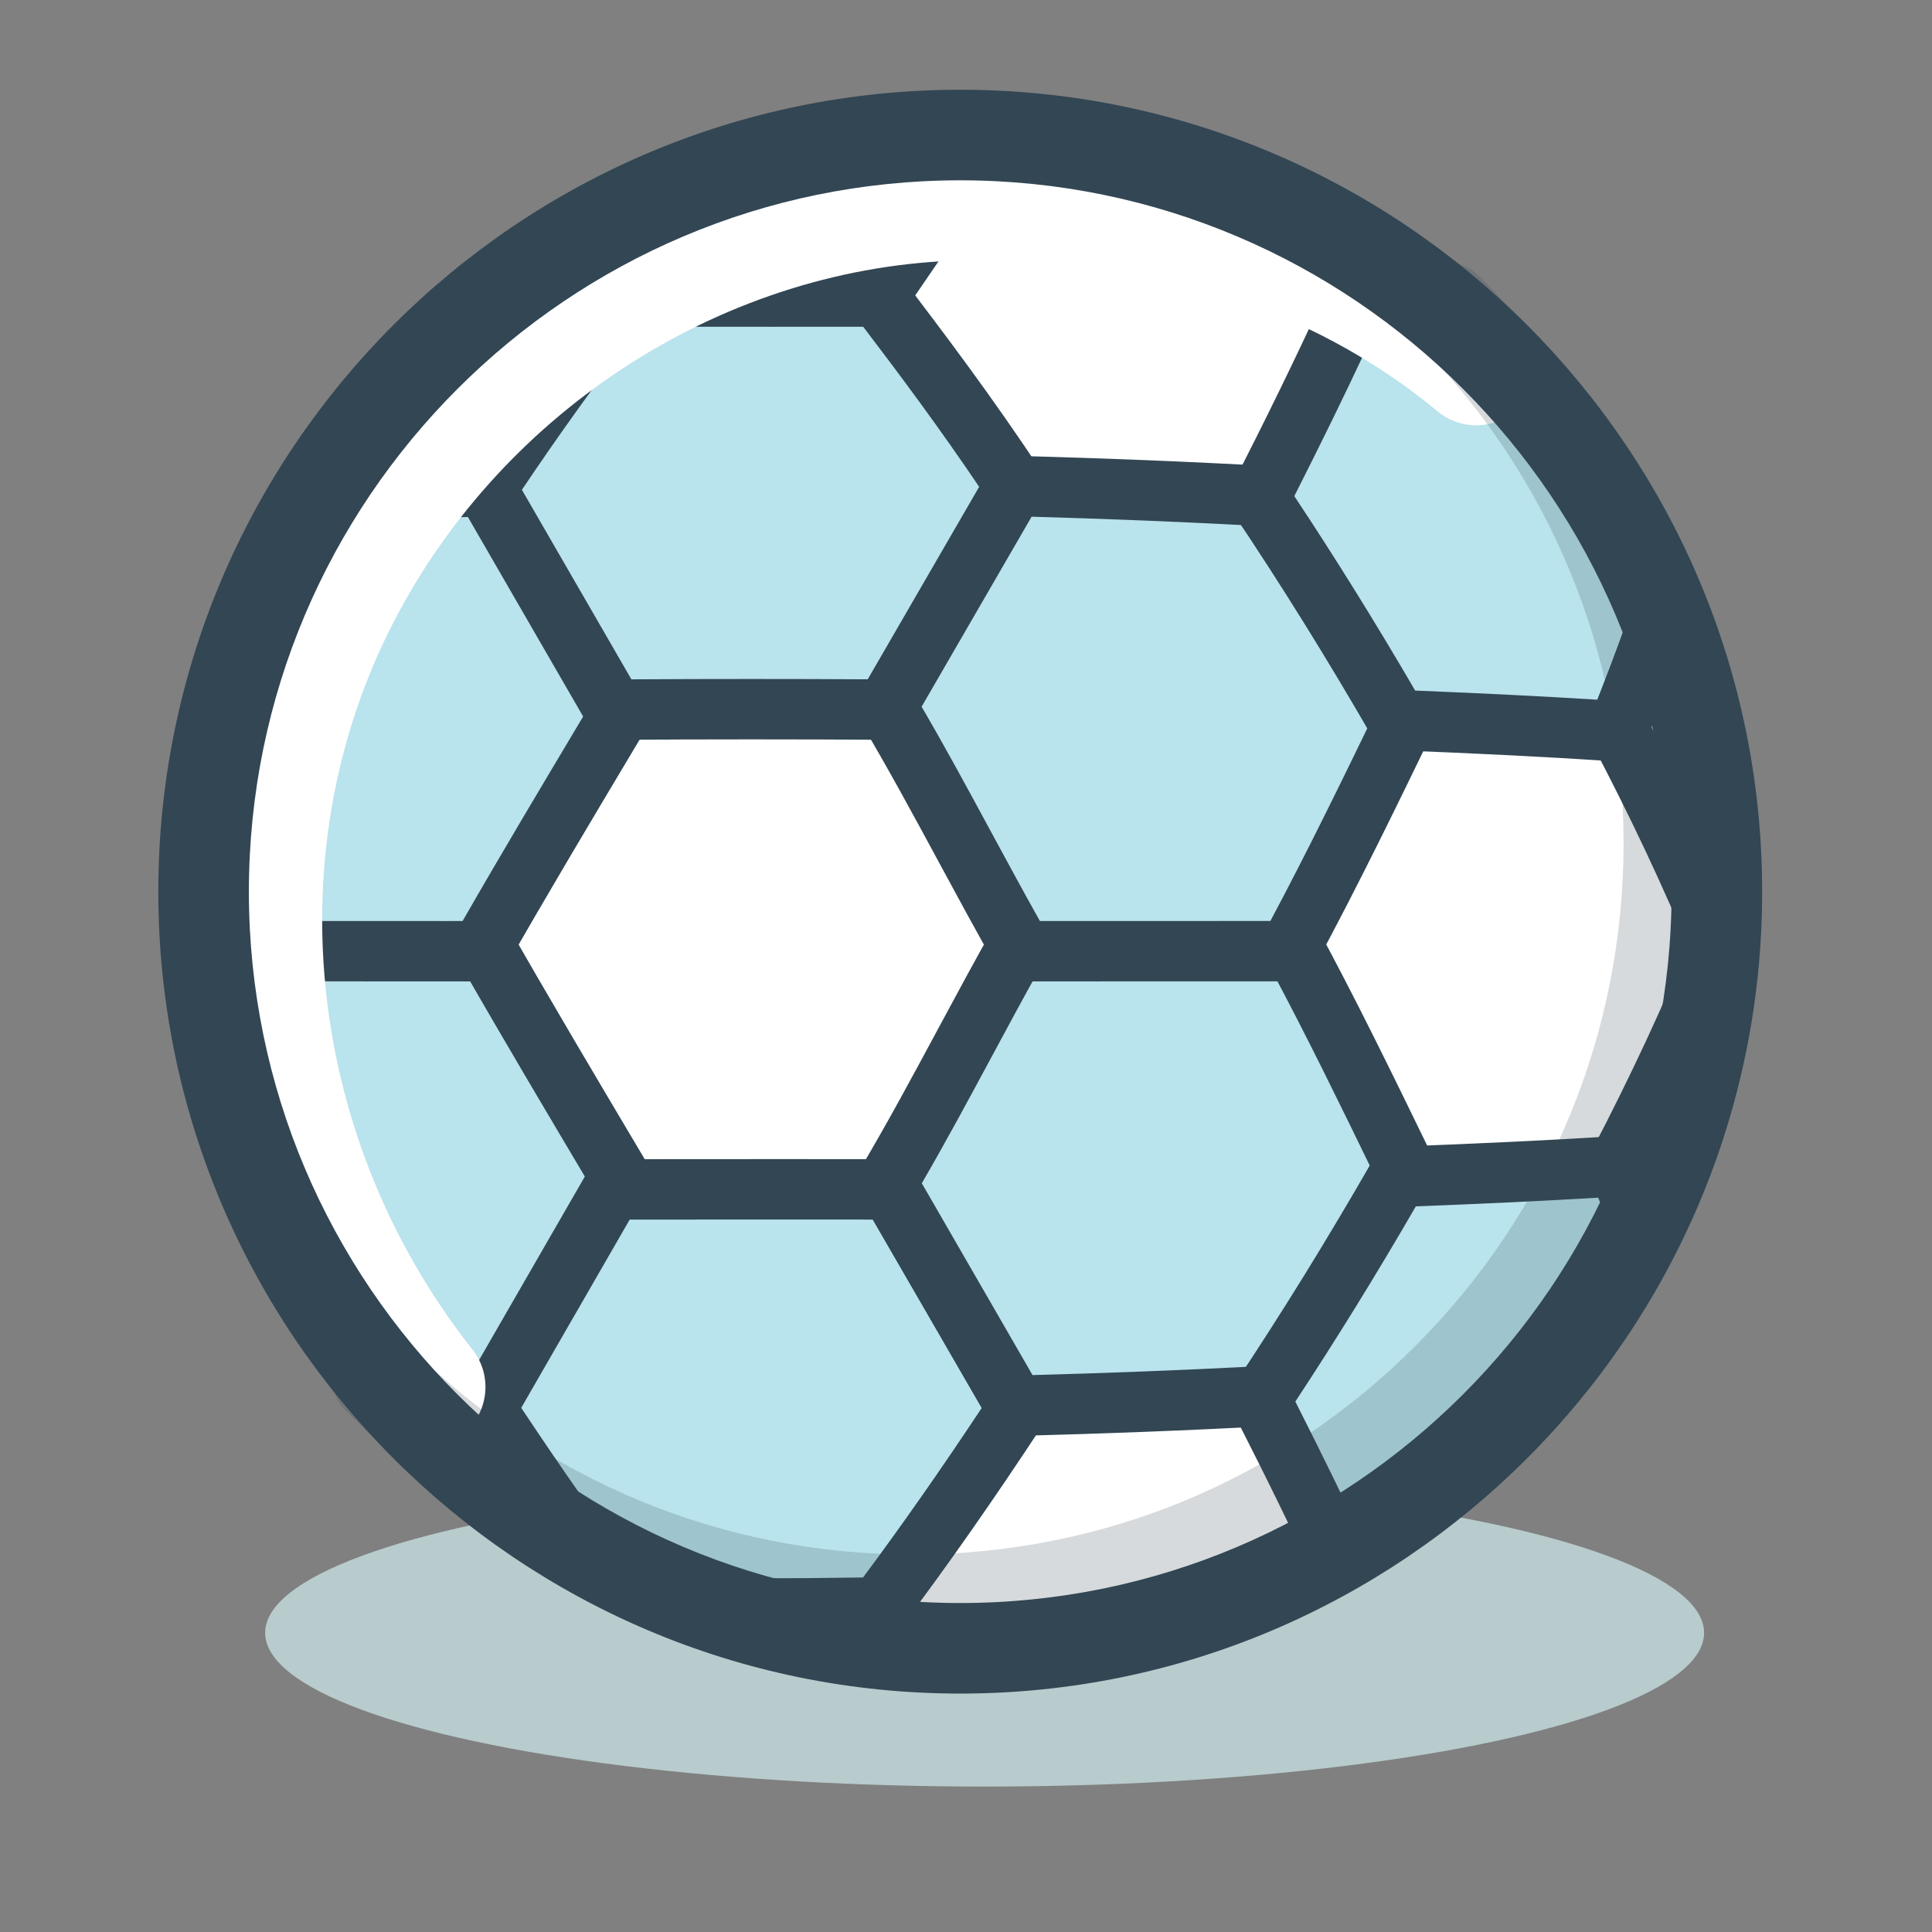<?xml version="1.0" encoding="utf-8"?>
<!-- Generator: Adobe Illustrator 19.1.0, SVG Export Plug-In . SVG Version: 6.00 Build 0)  -->
<svg version="1.1" id="Слой_3" xmlns="http://www.w3.org/2000/svg" xmlns:xlink="http://www.w3.org/1999/xlink" x="0px" y="0px"
	 viewBox="0 0 128 128" enable-background="new 0 0 128 128" xml:space="preserve">
<rect x="0" y="0" width="128" height="128" fill="#808080" stroke="none"/>
<g>
	<ellipse fill="#B8CBCD" cx="65.234" cy="108.179" rx="47.667" ry="10.186"/>
	<circle fill="#FFFFFF" cx="63.178" cy="58.991" r="48"/>
	<g>
		<defs>
			<path id="SVGID_1_" d="M114.726,56.565c1.449,27.092-20.727,49.714-48.285,50.316C39.489,108.68,12.89,86.549,13.491,55.846
				c1.028-31.052,27.354-47.7,51.687-45.666C90.329,10.435,114.046,29.042,114.726,56.565z"/>
		</defs>
		<clipPath id="SVGID_2_">
			<use xlink:href="#SVGID_1_"  overflow="visible"/>
		</clipPath>
	</g>
	<g>
		<defs>
			<path id="SVGID_3_" d="M114.726,56.565c1.449,27.092-20.727,49.714-48.285,50.316C39.489,108.68,12.89,86.549,13.491,55.846
				c1.028-31.052,27.354-47.7,51.687-45.666C90.329,10.435,114.046,29.042,114.726,56.565z"/>
		</defs>
		<clipPath id="SVGID_4_">
			<use xlink:href="#SVGID_3_"  overflow="visible"/>
		</clipPath>
		<path clip-path="url(#SVGID_4_)" fill="#B9E3ED" d="M-14.896,17.266c-0.043-2.269,0.089-4.189,0.188-5.952
			c2.972-2.635,6.434-4.652,10.294-5.687C-0.899,5.466,2.662,5.318,6.26,5.188c-0.475,0.12-0.705,0.684-0.589,1.83
			c-3.731,1.703-7.317,4.275-10.65,7.399C-8.678,15.26-12.013,16.209-14.896,17.266z"/>
		<path clip-path="url(#SVGID_4_)" fill="#324654" d="M-14.896,19.266c-0.398,0-0.792-0.119-1.13-0.35
			c-0.533-0.365-0.857-0.966-0.87-1.612c-0.039-2.096,0.065-3.913,0.157-5.517l0.033-0.585c0.03-0.533,0.271-1.031,0.67-1.385
			c3.376-2.993,7.111-5.053,11.104-6.122c0.14-0.037,0.282-0.06,0.426-0.066c3.522-0.161,7.089-0.309,10.693-0.44
			c0.999-0.049,1.907,0.703,2.052,1.716c0.095,0.657-0.143,1.292-0.594,1.726c0.003,0.054,0.008,0.115,0.016,0.186
			c0.086,0.852-0.38,1.666-1.16,2.021c-3.366,1.537-6.768,3.905-10.112,7.039c-0.26,0.243-0.578,0.412-0.924,0.491
			c-3.677,0.837-6.931,1.77-9.672,2.775C-14.431,19.226-14.664,19.266-14.896,19.266z M-12.76,12.274
			c-0.04,0.711-0.08,1.434-0.107,2.189c2.103-0.666,4.418-1.294,6.919-1.875c2.212-2.034,4.46-3.768,6.722-5.187
			C-0.86,7.47-2.485,7.541-4.101,7.614C-7.173,8.471-10.081,10.037-12.76,12.274z"/>
		<path clip-path="url(#SVGID_4_)" fill="#B9E3ED" d="M-3.587,102.892c-3.132-4.025-6.046-8.408-8.658-12.916
			c1.155-3.889,2.663-8.171,4.508-12.736c4.368,0.28,9.258,0.519,14.499,0.71c2.886,5.037,5.955,10.02,9.105,14.751
			c-2.25,4.436-4.211,8.485-5.811,12.008C5.173,104.204,0.585,103.602-3.587,102.892z"/>
		<path clip-path="url(#SVGID_4_)" fill="#324654" d="M10.058,106.708c-0.068,0-0.137-0.004-0.206-0.011
			c-5.05-0.521-9.684-1.138-13.774-1.834c-0.492-0.084-0.936-0.349-1.242-0.743c-3.107-3.993-6.071-8.415-8.811-13.142
			c-0.275-0.477-0.344-1.045-0.186-1.572c1.194-4.021,2.732-8.367,4.57-12.916c0.322-0.8,1.124-1.313,1.982-1.247
			c4.314,0.277,9.174,0.515,14.444,0.707c0.691,0.025,1.318,0.405,1.662,1.005c2.907,5.075,5.947,10,9.035,14.637
			c0.399,0.601,0.445,1.37,0.118,2.013c-2.251,4.439-4.193,8.453-5.773,11.931C11.551,106.255,10.835,106.708,10.058,106.708z
			 M-2.483,101.049c3.421,0.565,7.22,1.074,11.319,1.519c1.353-2.928,2.936-6.191,4.721-9.732c-2.72-4.128-5.398-8.468-7.977-12.929
			c-4.308-0.164-8.331-0.359-11.998-0.581c-1.434,3.638-2.663,7.124-3.662,10.394C-7.694,93.768-5.144,97.573-2.483,101.049z"/>
		<path clip-path="url(#SVGID_4_)" fill="#324654" d="M-7.737,77.239c-2.528-4.845-4.77-9.688-6.667-14.353
			c1.914-4.674,4.176-9.519,6.718-14.357c4.365-0.296,9.251-0.542,14.487-0.746c2.338,4.822,4.951,9.903,7.748,15.066
			c-2.809,5.167-5.435,10.259-7.787,15.1C1.52,77.758-3.369,77.519-7.737,77.239z"/>
		<path clip-path="url(#SVGID_4_)" fill="#B9E3ED" d="M-7.684,48.474c-1.823-4.545-3.31-8.796-4.444-12.654
			c2.629-4.491,5.56-8.846,8.708-12.832c4.164-0.716,8.742-1.324,13.609-1.832c1.579,3.474,3.519,7.476,5.752,11.878
			c-3.158,4.703-6.237,9.667-9.138,14.692C1.569,47.93-3.316,48.177-7.684,48.474z"/>
		<path clip-path="url(#SVGID_4_)" fill="#324654" d="M-7.685,50.474c-0.812,0-1.55-0.493-1.856-1.255
			c-1.82-4.538-3.337-8.856-4.507-12.835c-0.155-0.529-0.086-1.099,0.193-1.575c2.757-4.71,5.739-9.104,8.864-13.061
			c0.306-0.388,0.744-0.648,1.23-0.731c4.091-0.703,8.714-1.326,13.74-1.851c0.86-0.079,1.673,0.378,2.028,1.161
			c1.561,3.432,3.483,7.402,5.715,11.801c0.328,0.646,0.281,1.419-0.123,2.02c-3.082,4.59-6.132,9.494-9.065,14.577
			c-0.344,0.595-0.968,0.972-1.654,0.998c-5.399,0.211-10.254,0.462-14.43,0.745C-7.594,50.472-7.639,50.474-7.685,50.474z
			 M-9.962,36.084c0.977,3.228,2.185,6.683,3.6,10.298c3.575-0.228,7.596-0.433,11.986-0.611c2.601-4.464,5.288-8.787,8.005-12.877
			c-1.763-3.495-3.324-6.713-4.658-9.597C4.888,23.745,1.098,24.26-2.323,24.83C-4.998,28.272-7.563,32.052-9.962,36.084z"/>
		<path clip-path="url(#SVGID_4_)" fill="#B9E3ED" d="M-3.42,22.987c-1.02-3.271-1.684-6.055-2.035-8.348
			c3.316-3.148,6.892-5.751,10.618-7.492C9,6.577,13.031,6.085,17.201,5.672c0.592,0.993,1.605,2.716,3.017,5.126
			c-3.356,2.838-6.738,6.378-10.028,10.358C5.322,21.663,0.744,22.271-3.42,22.987z"/>
		<path clip-path="url(#SVGID_4_)" fill="#324654" d="M-3.421,24.987c-0.861,0-1.645-0.558-1.908-1.404
			c-1.016-3.255-1.723-6.162-2.103-8.641c-0.1-0.648,0.124-1.302,0.6-1.753c3.64-3.456,7.391-6.099,11.148-7.854
			c0.175-0.082,0.361-0.139,0.553-0.167c3.82-0.567,7.903-1.068,12.135-1.487c0.768-0.076,1.519,0.3,1.915,0.967
			c0.594,0.995,1.61,2.723,3.024,5.139c0.491,0.839,0.309,1.91-0.434,2.538c-3.14,2.655-6.43,6.055-9.778,10.104
			c-0.333,0.403-0.813,0.66-1.333,0.715c-4.94,0.516-9.475,1.126-13.479,1.814C-3.195,24.977-3.309,24.987-3.421,24.987z
			 M-3.304,15.37c0.295,1.606,0.727,3.398,1.292,5.356c3.416-0.548,7.166-1.042,11.184-1.474c2.876-3.429,5.722-6.405,8.481-8.874
			c-0.603-1.028-1.111-1.893-1.521-2.588C12.524,8.165,9.039,8.599,5.75,9.082C2.729,10.531-0.312,12.643-3.304,15.37z"/>
		<path clip-path="url(#SVGID_4_)" fill="#B9E3ED" d="M15.941,92.489c-3.149-4.739-6.216-9.729-9.101-14.769
			c2.361-4.85,5.381-10.414,8.19-15.582c5.327,0.002,10.761,0.007,16.776,0.004c3.004,5.281,6.444,11.056,9.525,16.243
			c-2.978,5.152-5.854,10.133-8.523,14.752C27.017,92.996,21.349,92.78,15.941,92.489z"/>
		<path clip-path="url(#SVGID_4_)" fill="#324654" d="M32.809,95.138c-0.017,0-0.032,0-0.049-0.001
			c-5.879-0.144-11.574-0.362-16.927-0.65c-0.631-0.034-1.209-0.364-1.559-0.89c-3.118-4.693-6.203-9.7-9.17-14.883
			c-0.329-0.574-0.352-1.273-0.063-1.869c2.429-4.987,5.512-10.658,8.232-15.661c0.35-0.645,1.024-1.045,1.757-1.045h0.001
			l12.863,0.005l3.911-0.001h0.001c0.719,0,1.383,0.386,1.738,1.011c2.786,4.898,6.014,10.331,8.86,15.123l0.647,1.088
			c0.369,0.622,0.374,1.396,0.012,2.022l-8.523,14.752C34.184,94.758,33.522,95.138,32.809,95.138z M17.054,90.545
			c4.656,0.241,9.563,0.431,14.618,0.563l7.343-12.709l-0.048-0.08c-2.662-4.481-5.655-9.519-8.32-14.177l-2.751,0.001L16.22,64.14
			c-2.378,4.377-4.974,9.179-7.114,13.507C11.688,82.119,14.357,86.45,17.054,90.545z"/>
		<path clip-path="url(#SVGID_4_)" fill="#B9E3ED" d="M15.031,63.019C12.24,57.857,9.24,52.367,6.906,47.549
			c2.904-5.023,5.984-9.985,9.145-14.682c5.391-0.302,11.041-0.524,16.814-0.671c2.649,4.566,5.514,9.507,8.481,14.634
			c-3.081,5.166-6.525,10.906-9.538,16.19C25.791,63.023,20.638,63.013,15.031,63.019z"/>
		<path clip-path="url(#SVGID_4_)" fill="#324654" d="M29.591,65.021l-10.42-0.004l-4.138,0.002h-0.002
			c-0.734,0-1.41-0.402-1.76-1.049l-0.792-1.464c-2.575-4.759-5.239-9.681-7.373-14.086c-0.289-0.598-0.264-1.299,0.068-1.873
			c2.998-5.185,6.099-10.163,9.217-14.797c0.35-0.52,0.922-0.846,1.548-0.881c5.283-0.296,10.961-0.523,16.875-0.673
			c0.732-0.029,1.414,0.363,1.78,0.995c2.65,4.567,5.515,9.509,8.482,14.636c0.363,0.628,0.357,1.403-0.014,2.026l-1.068,1.79
			c-2.847,4.77-5.791,9.702-8.45,14.366c-0.355,0.624-1.019,1.01-1.736,1.01L29.591,65.021z M19.171,61.018l10.42,0.004l1.057-0.001
			c2.522-4.395,5.26-8.98,7.913-13.426l0.466-0.78c-2.537-4.383-4.992-8.617-7.295-12.588c-5.08,0.14-9.972,0.335-14.574,0.583
			c-2.697,4.046-5.378,8.351-7.985,12.82c2.014,4.081,4.457,8.596,6.826,12.973l0.225,0.416L19.171,61.018z"/>
		<path clip-path="url(#SVGID_4_)" fill="#B9E3ED" d="M41.399,106.489c-2.978-3.938-6.087-8.394-9.215-13.146
			c2.652-4.604,5.41-9.396,8.38-14.542c6.142-0.007,12.269-0.008,18.41-0.003c2.97,5.149,5.76,9.944,8.418,14.551
			c-3.125,4.755-6.232,9.21-9.203,13.146C52.611,106.594,46.976,106.591,41.399,106.489z"/>
		<path clip-path="url(#SVGID_4_)" fill="#324654" d="M49.978,108.567c-2.861,0-5.761-0.026-8.615-0.078
			c-0.614-0.012-1.188-0.304-1.559-0.794c-2.911-3.851-6.036-8.31-9.29-13.253c-0.415-0.632-0.439-1.443-0.063-2.098l2.345-4.07
			c1.931-3.353,3.931-6.824,6.036-10.474c0.357-0.618,1.017-0.999,1.73-1c3.584-0.004,7.163-0.006,10.743-0.006l7.671,0.003
			c0.714,0.001,1.374,0.382,1.73,1.001c1.563,2.71,3.077,5.323,4.548,7.861c1.323,2.284,2.611,4.508,3.87,6.688
			c0.378,0.655,0.354,1.467-0.062,2.099c-3.236,4.925-6.358,9.384-9.277,13.253c-0.371,0.49-0.946,0.784-1.561,0.795
			C55.505,108.543,52.729,108.567,49.978,108.567z M42.411,104.506c4.913,0.08,9.889,0.082,14.767,0.006
			c2.493-3.341,5.133-7.111,7.865-11.233c-1.062-1.836-2.143-3.703-3.249-5.612c-1.29-2.228-2.613-4.512-3.975-6.868l-6.514-0.003
			c-3.194,0-6.389,0.001-9.586,0.005c-1.895,3.284-3.704,6.427-5.458,9.471l-1.728,3C37.279,97.407,39.923,101.179,42.411,104.506z"
			/>
		<path clip-path="url(#SVGID_4_)" fill="#B9E3ED" d="M40.681,47.016c-2.963-5.129-5.817-10.071-8.457-14.64
			c3.128-4.72,6.151-8.862,9.122-12.744c5.313,0.008,11.509,0.01,16.822,0.003c2.967,3.883,6.061,8.013,9.188,12.733
			c-2.646,4.572-5.505,9.517-8.47,14.646C52.838,46.976,46.726,46.975,40.681,47.016z"/>
		<path clip-path="url(#SVGID_4_)" fill="#324654" d="M40.681,49.016c-0.714,0-1.374-0.381-1.731-1l-8.457-14.639
			c-0.38-0.657-0.355-1.473,0.064-2.105c2.807-4.235,5.731-8.32,9.201-12.856c0.378-0.494,0.965-0.784,1.588-0.784
			c0.001,0,0.002,0,0.003,0c3.091,0.005,6.48,0.007,9.821,0.007l6.995-0.004c0.001,0,0.002,0,0.003,0
			c0.623,0,1.211,0.29,1.589,0.786c2.758,3.608,5.975,7.874,9.266,12.843c0.42,0.633,0.444,1.449,0.064,2.106l-8.47,14.645
			c-0.357,0.618-1.018,0.999-1.731,0.999c-0.004,0-0.009,0-0.013,0c-6.039-0.038-12.142-0.04-18.179,0.002
			C40.689,49.016,40.685,49.016,40.681,49.016z M34.577,32.452l7.254,12.556c5.287-0.031,10.616-0.03,15.905-0.001l7.265-12.563
			c-2.75-4.084-5.441-7.684-7.822-10.809l-6.009,0.003c-2.989,0-6.017-0.002-8.835-0.006C39.458,25.418,36.961,28.9,34.577,32.452z"
			/>
		<path clip-path="url(#SVGID_4_)" fill="#B9E3ED" d="M41.346,19.632c-2.584-3.779-4.844-7.284-6.835-9.777
			c3.043-2.712,5.939-4.677,8.542-5.658C47.561,4.11,52.1,4.107,56.609,4.19c2.588,0.979,5.469,2.939,8.504,5.649
			c-2.006,2.495-4.351,6.014-6.945,9.796C52.853,19.642,46.66,19.64,41.346,19.632z"/>
		<path clip-path="url(#SVGID_4_)" fill="#324654" d="M51.169,21.639c-3.342,0-6.732-0.002-9.826-0.007
			c-0.659-0.001-1.276-0.327-1.648-0.871c-0.652-0.955-1.284-1.892-1.896-2.8c-1.754-2.6-3.41-5.056-4.85-6.858
			c-0.663-0.83-0.561-2.034,0.232-2.741c3.33-2.967,6.414-4.998,9.167-6.036c0.214-0.081,0.44-0.124,0.668-0.129
			c4.534-0.085,9.098-0.088,13.632-0.006c0.229,0.005,0.456,0.048,0.67,0.129c2.737,1.035,5.809,3.063,9.129,6.027
			c0.794,0.709,0.894,1.916,0.227,2.745c-1.638,2.037-3.578,4.879-5.633,7.888l-1.222,1.786c-0.372,0.543-0.988,0.868-1.646,0.869
			L51.169,21.639z M42.404,17.633c2.799,0.004,5.801,0.006,8.765,0.006l5.943-0.003l0.624-0.912
			c1.636-2.396,3.201-4.688,4.634-6.605c-2.261-1.867-4.326-3.187-6.156-3.935c-4.248-0.074-8.518-0.072-12.766,0.006
			c-1.848,0.751-3.927,2.077-6.202,3.952c1.216,1.651,2.514,3.575,3.868,5.583C41.534,16.348,41.965,16.985,42.404,17.633z"/>
		<path clip-path="url(#SVGID_4_)" fill="#B9E3ED" d="M67.269,93.132c-2.666-4.618-5.54-9.597-8.512-14.748
			c3.082-5.188,5.97-10.961,8.971-16.241c6.008,0.004,12.037-0.007,17.636-0.003c2.808,5.166,5.492,10.726,7.85,15.572
			c-2.882,5.036-5.943,10.026-9.091,14.767C78.721,92.769,73.059,92.989,67.269,93.132z"/>
		<path clip-path="url(#SVGID_4_)" fill="#324654" d="M67.269,95.132c-0.714,0-1.374-0.38-1.732-1l1.732-1l-1.733,0.998
			l-8.511-14.747c-0.361-0.626-0.357-1.398,0.013-2.021c1.746-2.94,3.466-6.136,5.128-9.227c1.245-2.315,2.532-4.709,3.823-6.981
			c0.356-0.625,1.02-1.012,1.739-1.012h0.001l2.855,0.001l12.087-0.005l2.693,0.001c0.732,0.001,1.406,0.401,1.756,1.045
			c2.666,4.905,5.222,10.162,7.477,14.8l0.415,0.853c0.289,0.595,0.266,1.294-0.063,1.868c-2.978,5.202-6.06,10.208-9.161,14.88
			c-0.35,0.526-0.928,0.856-1.559,0.891c-5.427,0.292-11.116,0.513-16.912,0.655C67.303,95.132,67.286,95.132,67.269,95.132z
			 M61.072,78.393l7.335,12.71c4.99-0.133,9.893-0.323,14.604-0.568c2.684-4.08,5.351-8.411,7.941-12.9
			c-2.064-4.244-4.379-9.004-6.782-13.494l-1.498-0.001l-12.087,0.005l-1.688-0.001c-1.079,1.929-2.158,3.937-3.208,5.888
			C64.193,72.81,62.653,75.675,61.072,78.393z"/>
		<path clip-path="url(#SVGID_4_)" fill="#B9E3ED" d="M67.728,63.02c-3.011-5.283-5.901-11.022-8.984-16.188
			c2.964-5.126,5.822-10.065,8.47-14.63c5.77,0.149,11.414,0.374,16.799,0.677c3.158,4.696,6.236,9.657,9.136,14.679
			c-2.332,4.815-4.995,10.302-7.785,15.462C79.765,63.012,73.736,63.023,67.728,63.02z"/>
		<path clip-path="url(#SVGID_4_)" fill="#324654" d="M69.811,65.02h-2.084c-0.718,0-1.381-0.386-1.736-1.01
			c-1.282-2.249-2.559-4.61-3.793-6.894c-1.677-3.103-3.411-6.311-5.172-9.26c-0.371-0.623-0.377-1.398-0.014-2.026
			c2.965-5.127,5.823-10.067,8.471-14.633c0.367-0.632,1.053-1.031,1.782-0.995c5.878,0.152,11.55,0.381,16.859,0.679
			c0.625,0.035,1.198,0.361,1.547,0.881c3.124,4.646,6.222,9.623,9.209,14.795c0.331,0.574,0.356,1.275,0.067,1.872
			c-2.208,4.559-4.955,10.232-7.825,15.541c-0.35,0.646-1.025,1.049-1.76,1.049c-0.001,0-0.002,0-0.003,0l-4.419-0.003L69.811,65.02
			z M68.895,61.02l15.271-0.002c2.431-4.558,4.763-9.342,6.719-13.377c-2.6-4.461-5.278-8.766-7.98-12.82
			c-4.621-0.25-9.508-0.447-14.559-0.588c-2.301,3.97-4.753,8.205-7.287,12.588c1.594,2.728,3.148,5.604,4.656,8.394
			C66.757,57.138,67.825,59.115,68.895,61.02z"/>
		<path clip-path="url(#SVGID_4_)" fill="#B9E3ED" d="M64.972,9.713c-3.029-2.688-5.902-4.621-8.48-5.568
			c1.922-0.871,3.455-0.797,4.515,0.312c3.737,0.033,7.465,0.084,11.172,0.15c3.39-0.797,6.953-0.37,10.531,1.007
			c-0.587,0.967-1.596,2.67-3,5.061C74.949,10.246,70.006,9.925,64.972,9.713z"/>
		<path clip-path="url(#SVGID_4_)" fill="#324654" d="M79.71,12.674c-0.061,0-0.12-0.003-0.18-0.008
			c-4.699-0.423-9.626-0.744-14.642-0.955c-0.46-0.019-0.9-0.196-1.243-0.502c-2.943-2.611-5.582-4.357-7.843-5.188
			c-0.763-0.279-1.279-0.992-1.31-1.804c-0.029-0.811,0.434-1.56,1.174-1.895c2.375-1.078,4.499-1.004,6.085,0.14
			c3.418,0.032,6.828,0.079,10.221,0.14c3.574-0.782,7.46-0.392,11.456,1.145c0.553,0.213,0.982,0.659,1.174,1.22
			c0.191,0.562,0.125,1.178-0.183,1.685c-0.584,0.962-1.588,2.656-2.985,5.035C81.072,12.302,80.414,12.674,79.71,12.674z
			 M65.76,7.745c4.391,0.194,8.709,0.472,12.865,0.826c0.398-0.677,0.759-1.286,1.079-1.827c-2.5-0.642-4.875-0.708-7.068-0.19
			c-0.162,0.038-0.315,0.054-0.494,0.053c-2.623-0.047-5.257-0.087-7.896-0.117C64.743,6.885,65.249,7.304,65.76,7.745z"/>
		<path clip-path="url(#SVGID_4_)" fill="#B9E3ED" d="M89.377,104.759c-1.623-3.533-3.602-7.59-5.868-12.032
			c3.15-4.734,6.223-9.72,9.116-14.76c5.262-0.191,10.177-0.426,14.579-0.702c1.864,4.574,3.396,8.867,4.577,12.77
			c-2.623,4.515-5.55,8.902-8.685,12.93C98.894,103.667,94.278,104.264,89.377,104.759z"/>
		<path clip-path="url(#SVGID_4_)" fill="#324654" d="M89.376,106.759c-0.774,0-1.488-0.45-1.816-1.165
			c-1.612-3.511-3.575-7.534-5.832-11.958c-0.329-0.645-0.284-1.415,0.116-2.018c3.082-4.631,6.126-9.56,9.047-14.647
			c0.344-0.599,0.972-0.978,1.662-1.003c5.338-0.194,10.226-0.43,14.526-0.699c0.855-0.055,1.653,0.446,1.978,1.241
			c1.857,4.558,3.418,8.913,4.639,12.944c0.161,0.531,0.094,1.105-0.185,1.585c-2.741,4.717-5.714,9.143-8.837,13.153
			c-0.308,0.396-0.754,0.661-1.248,0.744c-4.134,0.691-8.793,1.302-13.848,1.813C89.511,106.756,89.443,106.759,89.376,106.759z
			 M85.819,92.858c1.794,3.537,3.394,6.812,4.772,9.764c4.115-0.438,7.94-0.942,11.402-1.504c2.674-3.489,5.231-7.296,7.617-11.337
			c-1.021-3.283-2.271-6.782-3.724-10.433c-3.667,0.218-7.72,0.41-12.083,0.576C91.216,84.393,88.535,88.735,85.819,92.858z"/>
		<path clip-path="url(#SVGID_4_)" fill="#B9E3ED" d="M92.581,47.709c-2.904-5.029-5.985-9.998-9.144-14.702
			c2.248-4.407,4.207-8.423,5.807-11.902c4.889,0.499,9.491,1.101,13.685,1.81c3.153,3.988,6.094,8.347,8.737,12.844
			c-1.162,3.87-2.671,8.135-4.518,12.689C102.748,48.155,97.838,47.909,92.581,47.709z"/>
		<path clip-path="url(#SVGID_4_)" fill="#324654" d="M107.149,50.447c-0.045,0-0.089-0.001-0.134-0.004
			c-4.288-0.285-9.17-0.532-14.511-0.735c-0.687-0.026-1.313-0.403-1.656-0.999c-2.944-5.099-5.996-10.007-9.071-14.587
			c-0.405-0.603-0.451-1.378-0.121-2.024c2.238-4.388,4.18-8.367,5.771-11.828c0.357-0.777,1.17-1.254,2.02-1.154
			c5.023,0.513,9.67,1.127,13.815,1.827c0.488,0.082,0.929,0.343,1.236,0.731c3.128,3.956,6.119,8.354,8.893,13.07
			c0.281,0.48,0.351,1.056,0.19,1.589c-1.206,4.018-2.747,8.346-4.579,12.866C108.694,49.957,107.959,50.447,107.149,50.447z
			 M93.759,45.753c4.364,0.174,8.413,0.376,12.072,0.605c1.429-3.61,2.658-7.078,3.665-10.34c-2.411-4.036-4.984-7.817-7.662-11.259
			c-3.468-0.568-7.285-1.077-11.377-1.518c-1.357,2.905-2.936,6.134-4.706,9.628C88.462,36.952,91.15,41.277,93.759,45.753z"/>
		<path clip-path="url(#SVGID_4_)" fill="#B9E3ED" d="M89.244,21.104c-3.287-3.981-6.664-7.522-10.013-10.356
			c1.434-2.412,2.474-4.14,3.089-5.125c4.182,0.405,8.225,0.891,12.077,1.458c3.726,1.73,7.307,4.319,10.632,7.463
			c-0.371,2.298-1.057,5.087-2.101,8.369C98.735,22.206,94.135,21.603,89.244,21.104z"/>
		<path clip-path="url(#SVGID_4_)" fill="#324654" d="M102.93,24.914c-0.11,0-0.222-0.009-0.334-0.028
			c-4.062-0.686-8.622-1.288-13.555-1.792c-0.523-0.053-1.004-0.31-1.339-0.716c-3.349-4.055-6.634-7.454-9.763-10.102
			c-0.746-0.631-0.927-1.708-0.428-2.548c1.444-2.43,2.492-4.17,3.112-5.163c0.401-0.642,1.113-1.015,1.89-0.931
			c4.258,0.412,8.354,0.907,12.175,1.47c0.191,0.028,0.376,0.083,0.551,0.164c3.766,1.748,7.522,4.381,11.164,7.824
			c0.481,0.455,0.706,1.118,0.601,1.772c-0.4,2.476-1.13,5.388-2.169,8.656C104.567,24.361,103.787,24.914,102.93,24.914z
			 M90.261,19.199c4.026,0.423,7.806,0.913,11.269,1.46c0.583-1.972,1.031-3.775,1.341-5.388c-2.991-2.713-6.032-4.813-9.056-6.254
			c-3.3-0.481-6.807-0.91-10.446-1.28c-0.422,0.694-0.945,1.563-1.564,2.601C84.553,12.8,87.39,15.772,90.261,19.199z"/>
		<path clip-path="url(#SVGID_4_)" fill="#B9E3ED" d="M111.881,89.823c-1.182-3.907-2.717-8.206-4.585-12.787
			c2.532-4.852,4.784-9.7,6.692-14.37c3.85,0.013,7.078,0.028,9.494,0.047c1.222,4.295,2.057,8.368,2.555,12.116
			c-1.102,4.213-2.638,8.578-4.588,12.903C118.929,88.518,115.684,89.214,111.881,89.823z"/>
		<path clip-path="url(#SVGID_4_)" fill="#324654" d="M111.879,91.823c-0.868,0-1.654-0.566-1.912-1.421
			c-1.182-3.905-2.703-8.148-4.522-12.611c-0.223-0.544-0.193-1.159,0.078-1.681c2.479-4.749,4.705-9.527,6.614-14.201
			c0.308-0.752,1.039-1.243,1.851-1.243c0.002,0,0.004,0,0.007,0c3.852,0.013,7.084,0.028,9.503,0.047
			c0.888,0.007,1.665,0.599,1.908,1.453c1.202,4.229,2.082,8.4,2.613,12.399c0.034,0.258,0.019,0.519-0.048,0.77
			c-1.154,4.417-2.735,8.865-4.699,13.22c-0.235,0.521-0.683,0.917-1.229,1.087c-2.536,0.79-5.85,1.516-9.847,2.156
			C112.091,91.815,111.984,91.823,111.879,91.823z M109.495,77.14c1.462,3.638,2.729,7.132,3.777,10.422
			c2.623-0.46,4.875-0.957,6.724-1.483c1.646-3.759,2.991-7.579,4.006-11.375c-0.448-3.234-1.135-6.591-2.046-10.001
			c-1.867-0.012-4.099-0.022-6.633-0.031C113.6,68.788,111.643,72.973,109.495,77.14z"/>
		<path clip-path="url(#SVGID_4_)" fill="#B9E3ED" d="M113.988,62.666c-1.937-4.685-4.218-9.536-6.774-14.379
			c1.837-4.548,3.34-8.804,4.493-12.666c3.797,0.631,7.044,1.35,9.573,2.161c1.983,4.308,3.551,8.671,4.682,12.89
			c-0.478,3.716-1.285,7.761-2.479,12.041C121.065,62.694,117.837,62.68,113.988,62.666z"/>
		<path clip-path="url(#SVGID_4_)" fill="#324654" d="M123.482,64.713c-0.005,0-0.01,0-0.016,0
			c-2.415-0.019-5.641-0.033-9.485-0.047c-0.807-0.003-1.533-0.49-1.842-1.235c-1.935-4.683-4.188-9.463-6.694-14.21
			c-0.275-0.521-0.307-1.137-0.086-1.683c1.786-4.423,3.277-8.625,4.432-12.489c0.288-0.966,1.259-1.563,2.244-1.4
			c4.001,0.664,7.316,1.415,9.857,2.23c0.533,0.171,0.971,0.559,1.205,1.068c1.997,4.338,3.61,8.781,4.797,13.208
			c0.067,0.252,0.085,0.514,0.052,0.772c-0.511,3.977-1.364,8.122-2.536,12.323C125.167,64.115,124.379,64.713,123.482,64.713z
			 M115.321,60.671c2.532,0.01,4.763,0.02,6.633,0.031c0.882-3.372,1.544-6.692,1.973-9.894c-1.043-3.808-2.418-7.63-4.096-11.379
			c-1.848-0.543-4.103-1.058-6.729-1.536c-1.023,3.244-2.26,6.692-3.688,10.281C111.589,52.347,113.571,56.54,115.321,60.671z"/>
		<path clip-path="url(#SVGID_4_)" fill="#324654" d="M111.697,35.572c-2.645-4.489-5.59-8.839-8.744-12.816
			c1.034-3.267,1.71-6.039,2.07-8.323c3.693,0.843,7.024,1.795,9.902,2.852c2.836,3.328,5.266,7.098,7.22,11.041
			c-0.078,2.79-0.324,5.914-0.875,9.409C118.742,36.925,115.495,36.204,111.697,35.572z"/>
		<path clip-path="url(#SVGID_4_)" fill="#B9E3ED" d="M105.023,14.433c-3.329-3.129-6.912-5.702-10.645-7.408
			c0.118-1.145-0.114-1.712-0.588-1.832c3.598,0.131,7.156,0.278,10.672,0.44c3.856,1.036,7.317,3.057,10.283,5.694
			c0.096,1.765,0.225,3.688,0.18,5.958C112.048,16.227,108.716,15.277,105.023,14.433z"/>
		<path clip-path="url(#SVGID_4_)" fill="#324654" d="M114.926,19.285c-0.232,0-0.467-0.04-0.69-0.123
			c-2.722-1.001-5.972-1.937-9.658-2.78c-0.346-0.079-0.665-0.249-0.924-0.492c-3.336-3.135-6.735-5.506-10.105-7.046
			c-0.78-0.357-1.246-1.171-1.158-2.024c0.007-0.07,0.012-0.132,0.015-0.185c-0.449-0.433-0.688-1.067-0.593-1.726
			c0.146-1.012,1.041-1.768,2.052-1.715c3.605,0.132,7.17,0.279,10.692,0.441c0.144,0.007,0.288,0.029,0.427,0.066
			c3.993,1.073,7.726,3.136,11.094,6.132c0.398,0.354,0.639,0.854,0.668,1.386l0.033,0.596c0.089,1.603,0.19,3.419,0.149,5.511
			c-0.013,0.646-0.338,1.247-0.872,1.611C115.717,19.167,115.323,19.285,114.926,19.285z M105.995,12.604
			c2.501,0.584,4.813,1.213,6.906,1.877c-0.026-0.758-0.065-1.483-0.105-2.196c-2.672-2.239-5.576-3.807-8.647-4.665
			c-1.617-0.074-3.243-0.146-4.879-0.213C101.534,8.829,103.783,10.566,105.995,12.604z"/>
		<path clip-path="url(#SVGID_4_)" fill="#B9E3ED" d="M122.111,97.56c-0.102-2.836-0.385-6.01-0.974-9.557
			c1.984-4.331,3.563-8.706,4.706-12.937c1.671-0.469,2.461-0.986,2.202-1.556c-0.287,3.209-0.826,6.085-1.39,8.688
			c0.392,3.753,0.227,7.698-0.537,11.616C125.558,95.182,124.175,96.429,122.111,97.56z"/>
		<path clip-path="url(#SVGID_4_)" fill="#324654" d="M122.111,99.56c-0.341,0-0.682-0.087-0.988-0.261
			c-0.604-0.343-0.985-0.975-1.011-1.668c-0.11-3.081-0.42-6.123-0.947-9.301c-0.065-0.394-0.012-0.798,0.154-1.16
			c1.913-4.176,3.459-8.424,4.594-12.625c0.183-0.681,0.712-1.214,1.391-1.404c0.388-0.108,0.661-0.204,0.851-0.278
			c0.232-0.681,0.822-1.198,1.556-1.323c0.897-0.157,1.781,0.317,2.156,1.145c0.274,0.603,0.302,1.253,0.09,1.854
			c-0.317,3.038-0.838,5.716-1.278,7.774c0.377,3.924,0.178,7.921-0.596,11.886c-0.025,0.129-0.063,0.256-0.113,0.378
			c-0.733,1.783-2.335,3.332-4.896,4.737C122.773,99.478,122.442,99.56,122.111,99.56z M123.209,88.28
			c0.291,1.838,0.514,3.638,0.669,5.43c0.143-0.184,0.246-0.351,0.321-0.501c0.551-2.918,0.76-5.851,0.623-8.748
			C124.317,85.738,123.779,87.013,123.209,88.28z"/>
		<path clip-path="url(#SVGID_4_)" fill="#324654" d="M125.844,75.067c-0.523-3.76-1.382-7.845-2.631-12.154
			c1.231-4.298,2.075-8.366,2.583-12.107c1.675,0.49,2.475,1.033,2.226,1.628c0.046,3.789-0.37,7.341-1.108,10.559
			c0.741,3.204,1.165,6.74,1.133,10.52C128.305,74.081,127.514,74.598,125.844,75.067z"/>
		<path clip-path="url(#SVGID_4_)" fill="#B9E3ED" d="M-4.414,120.83c-3.86-1.034-7.321-3.052-10.294-5.687
			c-0.099-1.762-0.229-3.683-0.188-5.951c2.884,1.056,6.219,2.005,9.916,2.847c3.333,3.126,6.918,5.695,10.65,7.4
			c-0.117,1.146,0.114,1.709,0.589,1.83C2.662,121.139-0.899,120.992-4.414,120.83z"/>
		<path clip-path="url(#SVGID_4_)" fill="#324654" d="M6.261,123.269c-0.024,0-0.049,0-0.073-0.001
			c-3.604-0.132-7.173-0.278-10.693-0.44c-0.144-0.007-0.287-0.029-0.426-0.066c-3.99-1.068-7.727-3.129-11.103-6.121
			c-0.399-0.354-0.641-0.853-0.671-1.386l-0.032-0.567c-0.092-1.608-0.196-3.431-0.158-5.532c0.013-0.646,0.336-1.247,0.869-1.612
			c0.534-0.365,1.211-0.451,1.818-0.229c2.745,1.005,5.999,1.938,9.673,2.774c0.346,0.079,0.665,0.248,0.924,0.491
			c3.338,3.131,6.74,5.499,10.113,7.04c0.78,0.356,1.246,1.17,1.158,2.022c-0.006,0.063-0.011,0.118-0.014,0.167
			c0.39,0.365,0.633,0.884,0.633,1.46c0,1.104-0.895,2-2,2C6.272,123.268,6.266,123.268,6.261,123.269z M-4.101,118.843
			c1.615,0.074,3.24,0.145,4.874,0.212c-2.264-1.42-4.512-3.153-6.723-5.187c-2.498-0.581-4.813-1.208-6.918-1.874
			c0.027,0.755,0.067,1.478,0.107,2.188C-10.08,116.421-7.171,117.986-4.101,118.843z"/>
		<path clip-path="url(#SVGID_4_)" fill="#B9E3ED" d="M5.653,119.381c-3.727-1.725-7.31-4.314-10.64-7.454
			c0.37-2.297,1.055-5.085,2.098-8.367c4.2,0.708,8.807,1.31,13.7,1.806c3.29,3.979,6.667,7.517,10.015,10.348
			c-1.434,2.413-2.478,4.139-3.093,5.124C13.55,120.433,9.506,119.945,5.653,119.381z"/>
		<path clip-path="url(#SVGID_4_)" fill="#324654" d="M17.733,122.837c-0.063,0-0.128-0.003-0.192-0.009
			c-4.208-0.407-8.305-0.901-12.178-1.469c-0.19-0.027-0.376-0.083-0.551-0.164c-3.76-1.74-7.519-4.37-11.171-7.814
			c-0.482-0.455-0.708-1.119-0.603-1.773c0.398-2.475,1.128-5.386,2.166-8.654c0.302-0.95,1.261-1.53,2.238-1.367
			c4.073,0.688,8.639,1.289,13.57,1.788c0.523,0.054,1.004,0.311,1.339,0.716c3.354,4.055,6.639,7.451,9.765,10.095
			c0.747,0.631,0.928,1.709,0.428,2.55c-1.444,2.431-2.495,4.168-3.115,5.161C19.062,122.484,18.419,122.837,17.733,122.837z
			 M6.234,117.444c3.341,0.485,6.85,0.914,10.452,1.279c0.423-0.693,0.946-1.563,1.566-2.6c-2.746-2.459-5.583-5.428-8.457-8.853
			c-4.027-0.421-7.812-0.909-11.284-1.457c-0.582,1.971-1.03,3.773-1.339,5.384C0.172,113.911,3.216,116.009,6.234,117.444z"/>
		<path clip-path="url(#SVGID_4_)" fill="#B9E3ED" d="M27.875,121.853c-3.39,0.796-6.953,0.369-10.53-1.007
			c0.587-0.967,1.597-2.667,3.002-5.057c4.763,0.426,9.707,0.746,14.741,0.957c3.027,2.686,5.898,4.617,8.475,5.567
			c-1.923,0.869-3.458,0.795-4.515-0.312C35.311,121.969,31.584,121.92,27.875,121.853z"/>
		<path clip-path="url(#SVGID_4_)" fill="#324654" d="M41.206,124.906c-1.083,0-2.071-0.312-2.902-0.91
			c-3.419-0.033-6.828-0.078-10.223-0.139c-3.576,0.78-7.461,0.392-11.454-1.145c-0.554-0.212-0.983-0.659-1.175-1.22
			c-0.191-0.562-0.125-1.178,0.183-1.685c0.584-0.962,1.589-2.654,2.988-5.032c0.392-0.665,1.128-1.04,1.901-0.979
			c4.71,0.421,9.638,0.741,14.647,0.951c0.46,0.02,0.898,0.196,1.243,0.502c2.939,2.607,5.577,4.353,7.84,5.187
			c0.762,0.281,1.278,0.994,1.308,1.806c0.028,0.812-0.436,1.56-1.175,1.894C43.258,124.647,42.187,124.906,41.206,124.906z
			 M20.351,119.716c2.499,0.644,4.872,0.707,7.066,0.19c0.161-0.038,0.314-0.056,0.493-0.053c2.626,0.047,5.261,0.086,7.902,0.116
			c-0.498-0.396-1.003-0.813-1.514-1.255c-4.386-0.192-8.705-0.469-12.87-0.823C21.031,118.567,20.672,119.176,20.351,119.716z"/>
		<path clip-path="url(#SVGID_4_)" fill="#B9E3ED" d="M43.443,122.268c-2.586-0.978-5.464-2.938-8.496-5.647
			c2.009-2.492,4.367-5.724,6.964-9.51c5.559,0.1,11.174,0.094,16.729-0.011c2.581,3.779,4.92,7.009,6.909,9.501
			c-3.047,2.713-5.943,4.677-8.55,5.66C52.492,122.347,47.954,122.35,43.443,122.268z"/>
		<path clip-path="url(#SVGID_4_)" fill="#324654" d="M50.025,124.327c-2.208,0-4.416-0.02-6.618-0.06
			c-0.229-0.005-0.456-0.048-0.671-0.129c-2.734-1.034-5.804-3.062-9.122-6.027c-0.794-0.71-0.893-1.917-0.225-2.746
			c1.934-2.398,4.246-5.557,6.872-9.386c0.373-0.545,0.991-0.869,1.649-0.869c0.012,0,0.023,0,0.036,0
			c5.447,0.099,11.089,0.095,16.655-0.011c0.65,0.012,1.31,0.315,1.689,0.872c2.624,3.843,4.919,6.999,6.821,9.381
			c0.663,0.831,0.561,2.035-0.233,2.742c-3.332,2.967-6.419,4.998-9.174,6.037c-0.214,0.081-0.439,0.124-0.668,0.129
			C54.712,124.305,52.352,124.327,50.025,124.327z M43.839,120.274c4.249,0.073,8.521,0.072,12.766-0.007
			c1.845-0.751,3.922-2.072,6.193-3.941c-1.54-2.011-3.281-4.425-5.198-7.208c-4.904,0.081-9.834,0.085-14.649,0.01
			c-1.926,2.783-3.683,5.203-5.246,7.226C39.958,118.215,42.014,119.529,43.839,120.274z"/>
		<path clip-path="url(#SVGID_4_)" fill="#B9E3ED" d="M61.006,122.002c-1.059,1.107-2.593,1.182-4.515,0.312
			c2.577-0.95,5.452-2.881,8.48-5.569c5.034-0.212,9.979-0.533,14.737-0.96c1.405,2.391,2.412,4.092,3,5.06
			c-3.578,1.378-7.142,1.804-10.531,1.008C68.469,121.918,64.743,121.968,61.006,122.002z"/>
		<path clip-path="url(#SVGID_4_)" fill="#324654" d="M58.847,124.906c-0.981,0-2.052-0.259-3.182-0.771
			c-0.739-0.335-1.203-1.083-1.174-1.895c0.029-0.811,0.546-1.523,1.308-1.805c2.27-0.837,4.909-2.582,7.844-5.188
			c0.345-0.306,0.784-0.482,1.244-0.502c5.012-0.211,9.938-0.532,14.642-0.954c0.767-0.063,1.512,0.313,1.903,0.979
			c1.397,2.379,2.399,4.072,2.984,5.035c0.308,0.506,0.375,1.123,0.184,1.684c-0.19,0.561-0.621,1.008-1.174,1.221
			c-3.991,1.538-7.878,1.927-11.456,1.146c-3.395,0.061-6.803,0.106-10.221,0.14C60.919,124.594,59.931,124.906,58.847,124.906z
			 M72.178,119.852c0.154,0,0.308,0.018,0.457,0.053c2.196,0.515,4.571,0.451,7.069-0.19c-0.32-0.541-0.68-1.15-1.079-1.827
			c-4.16,0.354-8.479,0.632-12.864,0.825c-0.512,0.441-1.017,0.86-1.516,1.256c2.64-0.03,5.272-0.069,7.896-0.116
			C72.154,119.852,72.166,119.852,72.178,119.852z"/>
		<path clip-path="url(#SVGID_4_)" fill="#B9E3ED" d="M82.851,120.781c-0.591-0.992-1.605-2.716-3.013-5.127
			c3.359-2.84,6.739-6.383,10.025-10.366c4.865-0.508,9.439-1.117,13.597-1.835c1.021,3.272,1.684,6.054,2.036,8.35
			c-3.312,3.152-6.885,5.756-10.611,7.502C91.053,119.875,87.021,120.369,82.851,120.781z"/>
		<path clip-path="url(#SVGID_4_)" fill="#324654" d="M82.851,122.781c-0.699,0-1.354-0.367-1.718-0.977
			c-0.592-0.995-1.61-2.724-3.021-5.143c-0.489-0.839-0.306-1.908,0.437-2.535c3.141-2.654,6.429-6.057,9.773-10.111
			c0.334-0.405,0.813-0.662,1.335-0.717c4.936-0.515,9.465-1.126,13.465-1.816c0.987-0.171,1.951,0.418,2.249,1.375
			c1.016,3.256,1.724,6.164,2.104,8.642c0.1,0.646-0.124,1.301-0.598,1.752c-3.629,3.455-7.378,6.102-11.142,7.865
			c-0.176,0.082-0.362,0.138-0.555,0.167c-3.847,0.572-7.929,1.073-12.132,1.488C82.982,122.778,82.916,122.781,82.851,122.781z
			 M82.401,116.075c0.603,1.029,1.11,1.894,1.52,2.588c3.585-0.372,7.068-0.806,10.377-1.293c3.025-1.455,6.063-3.569,9.048-6.296
			c-0.295-1.606-0.728-3.4-1.293-5.358c-3.412,0.55-7.157,1.045-11.17,1.476C88.009,110.625,85.163,113.605,82.401,116.075z"/>
		<path clip-path="url(#SVGID_4_)" fill="#B9E3ED" d="M93.791,121.266c0.474-0.121,0.705-0.687,0.588-1.832
			c3.733-1.707,7.315-4.28,10.645-7.409c3.692-0.844,7.024-1.794,9.902-2.852c0.045,2.271-0.084,4.192-0.18,5.956
			c-2.967,2.64-6.426,4.66-10.283,5.695C100.947,120.986,97.388,121.134,93.791,121.266z"/>
		<path clip-path="url(#SVGID_4_)" fill="#324654" d="M93.79,123.266c-0.989,0-1.836-0.728-1.979-1.714
			c-0.095-0.658,0.143-1.294,0.593-1.728c-0.003-0.055-0.008-0.116-0.015-0.188c-0.088-0.853,0.378-1.666,1.157-2.022
			c3.37-1.54,6.771-3.911,10.106-7.047c0.259-0.243,0.578-0.413,0.925-0.493c3.677-0.84,6.926-1.774,9.658-2.778
			c0.606-0.225,1.283-0.139,1.817,0.226c0.534,0.365,0.859,0.965,0.872,1.612c0.041,2.092-0.061,3.906-0.149,5.507l-0.033,0.597
			c-0.029,0.532-0.269,1.031-0.668,1.386c-3.369,2.998-7.103,5.062-11.094,6.133c-0.14,0.037-0.282,0.06-0.427,0.067
			c-3.522,0.162-7.086,0.309-10.691,0.442C93.84,123.266,93.814,123.266,93.79,123.266z M105.994,113.852
			c-2.211,2.038-4.459,3.775-6.724,5.197c1.635-0.067,3.262-0.139,4.879-0.213c3.069-0.857,5.974-2.425,8.646-4.666
			c0.04-0.712,0.079-1.438,0.105-2.194C110.804,112.642,108.492,113.269,105.994,113.852z"/>
		<path clip-path="url(#SVGID_4_)" fill="#324654" d="M105.023,112.024c-0.361-2.283-1.036-5.057-2.07-8.323
			c3.154-3.978,6.099-8.326,8.744-12.815c3.798-0.633,7.046-1.354,9.573-2.166c0.551,3.499,0.798,6.62,0.875,9.411
			c-1.954,3.944-4.383,7.713-7.22,11.042C112.047,110.23,108.717,111.181,105.023,112.024z"/>
		<path clip-path="url(#SVGID_4_)" fill="#B9E3ED" d="M125.793,50.757c-1.164-4.233-2.762-8.606-4.769-12.926
			c0.576-3.519,0.846-6.664,0.939-9.473c2.077,1.142,3.483,2.397,4.079,3.771c0.788,3.912,0.975,7.86,0.599,11.625
			c0.551,2.587,1.087,5.447,1.378,8.638C128.267,51.795,127.469,51.249,125.793,50.757z"/>
		<path clip-path="url(#SVGID_4_)" fill="#324654" d="M128.02,54.392c-0.101,0-0.201-0.008-0.303-0.022
			c-0.771-0.118-1.389-0.668-1.61-1.39c-0.189-0.08-0.472-0.185-0.878-0.304c-0.665-0.195-1.182-0.721-1.365-1.389
			c-1.16-4.222-2.726-8.465-4.653-12.613c-0.169-0.364-0.225-0.771-0.16-1.166c0.513-3.131,0.812-6.146,0.914-9.216
			c0.023-0.695,0.405-1.328,1.01-1.672c0.604-0.345,1.344-0.35,1.952-0.015c2.562,1.408,4.182,2.955,4.951,4.728
			c0.056,0.129,0.098,0.264,0.126,0.401c0.799,3.965,1.02,7.969,0.658,11.905c0.434,2.065,0.95,4.744,1.266,7.727
			c0.198,0.582,0.181,1.211-0.062,1.793C129.553,53.914,128.818,54.392,128.02,54.392z M123.096,37.547
			c0.601,1.32,1.169,2.648,1.7,3.983c0.126-2.907-0.097-5.848-0.667-8.77c-0.089-0.17-0.214-0.362-0.387-0.573
			C123.592,33.961,123.378,35.737,123.096,37.547z"/>
		<path clip-path="url(#SVGID_4_)" fill="#B9E3ED" d="M121.964,28.358c-1.982-3.95-4.436-7.726-7.29-11.058
			c0.056-2.281-0.068-4.208-0.173-5.965c2.887,0.875,5.475,1.828,7.705,2.862c1.904,3.231,3.139,6.918,3.648,10.749
			c-0.164,2.326,0.002,4.642,0.188,7.182C125.447,30.756,124.041,29.5,121.964,28.358z"/>
		<path clip-path="url(#SVGID_4_)" fill="#324654" d="M126.042,34.129c-0.781,0-1.511-0.46-1.834-1.204
			c-0.272-0.629-1.051-1.629-3.207-2.813c-0.355-0.195-0.643-0.494-0.824-0.855c-1.977-3.938-4.339-7.521-7.022-10.654
			c-0.321-0.375-0.493-0.855-0.48-1.35c0.051-2.096-0.055-3.856-0.156-5.561l-0.014-0.236c-0.039-0.653,0.244-1.284,0.758-1.689
			c0.512-0.406,1.192-0.533,1.818-0.344c3.024,0.917,5.705,1.913,7.966,2.962c0.368,0.171,0.676,0.449,0.882,0.799
			c2.009,3.408,3.36,7.385,3.908,11.501c0.018,0.134,0.022,0.27,0.013,0.404c-0.149,2.124-0.002,4.308,0.167,6.612
			c0.03,0.138,0.046,0.281,0.046,0.429c0,1.1-0.888,1.992-1.985,2C126.065,34.129,126.054,34.129,126.042,34.129z M123.475,26.917
			c0.106,0.063,0.21,0.125,0.313,0.188c-0.003-0.693,0.015-1.388,0.059-2.089c-0.464-3.304-1.515-6.489-3.055-9.265
			c-1.25-0.556-2.635-1.097-4.142-1.618c0.027,0.771,0.044,1.585,0.036,2.45C119.254,19.673,121.534,23.143,123.475,26.917z"/>
	</g>
	<g>
		<defs>
			<path id="SVGID_5_" d="M114.726,56.565c1.449,27.092-20.727,49.714-48.285,50.316C39.489,108.68,12.89,86.549,13.491,55.846
				c1.028-31.052,27.354-47.7,51.687-45.666C90.329,10.435,114.046,29.042,114.726,56.565z"/>
		</defs>
		<clipPath id="SVGID_6_">
			<use xlink:href="#SVGID_5_"  overflow="visible"/>
		</clipPath>
	</g>
	<path fill="#FFFFFF" d="M28.167,95.895c-1.183,0-2.353-0.521-3.142-1.521c-12.767-16.166-15.292-38.179-6.434-56.08
		c8.354-16.882,25.698-28.27,44.184-29.012c14.532-0.572,27.537,3.501,37.578,11.814c1.702,1.409,1.939,3.931,0.53,5.632
		c-1.41,1.701-3.932,1.938-5.632,0.53c-8.497-7.035-19.62-10.484-32.156-9.983c-15.604,0.626-30.258,10.269-37.334,24.566
		c-7.495,15.146-5.32,33.819,5.541,47.572c1.369,1.734,1.074,4.249-0.659,5.618C29.909,95.614,29.035,95.895,28.167,95.895z"/>
	<path opacity="0.2" fill="#324654" d="M60.437,108.991c-14.191,0-27.533-5.526-37.567-15.563c-1.172-1.172-1.172-3.071,0-4.242
		c1.172-1.172,3.07-1.172,4.242,0c8.901,8.902,20.736,13.805,33.325,13.805c12.589,0,24.424-4.902,33.325-13.805
		c8.901-8.901,13.804-20.736,13.804-33.325c0-12.588-4.902-24.424-13.804-33.326c-1.172-1.172-1.172-3.071,0-4.242
		c1.172-1.172,3.07-1.172,4.242,0c10.035,10.035,15.562,23.378,15.562,37.568c0,14.191-5.526,27.533-15.562,37.567
		C87.971,103.465,74.629,108.991,60.437,108.991z"/>
	<path fill="#324654" d="M63.618,112.204c-29.295,0-53.129-23.834-53.129-53.129S34.323,5.946,63.618,5.946
		c29.295,0,53.129,23.834,53.129,53.129S92.913,112.204,63.618,112.204z M63.618,11.946c-25.987,0-47.129,21.142-47.129,47.129
		s21.142,47.129,47.129,47.129s47.129-21.142,47.129-47.129S89.605,11.946,63.618,11.946z"/>
</g>
</svg>
